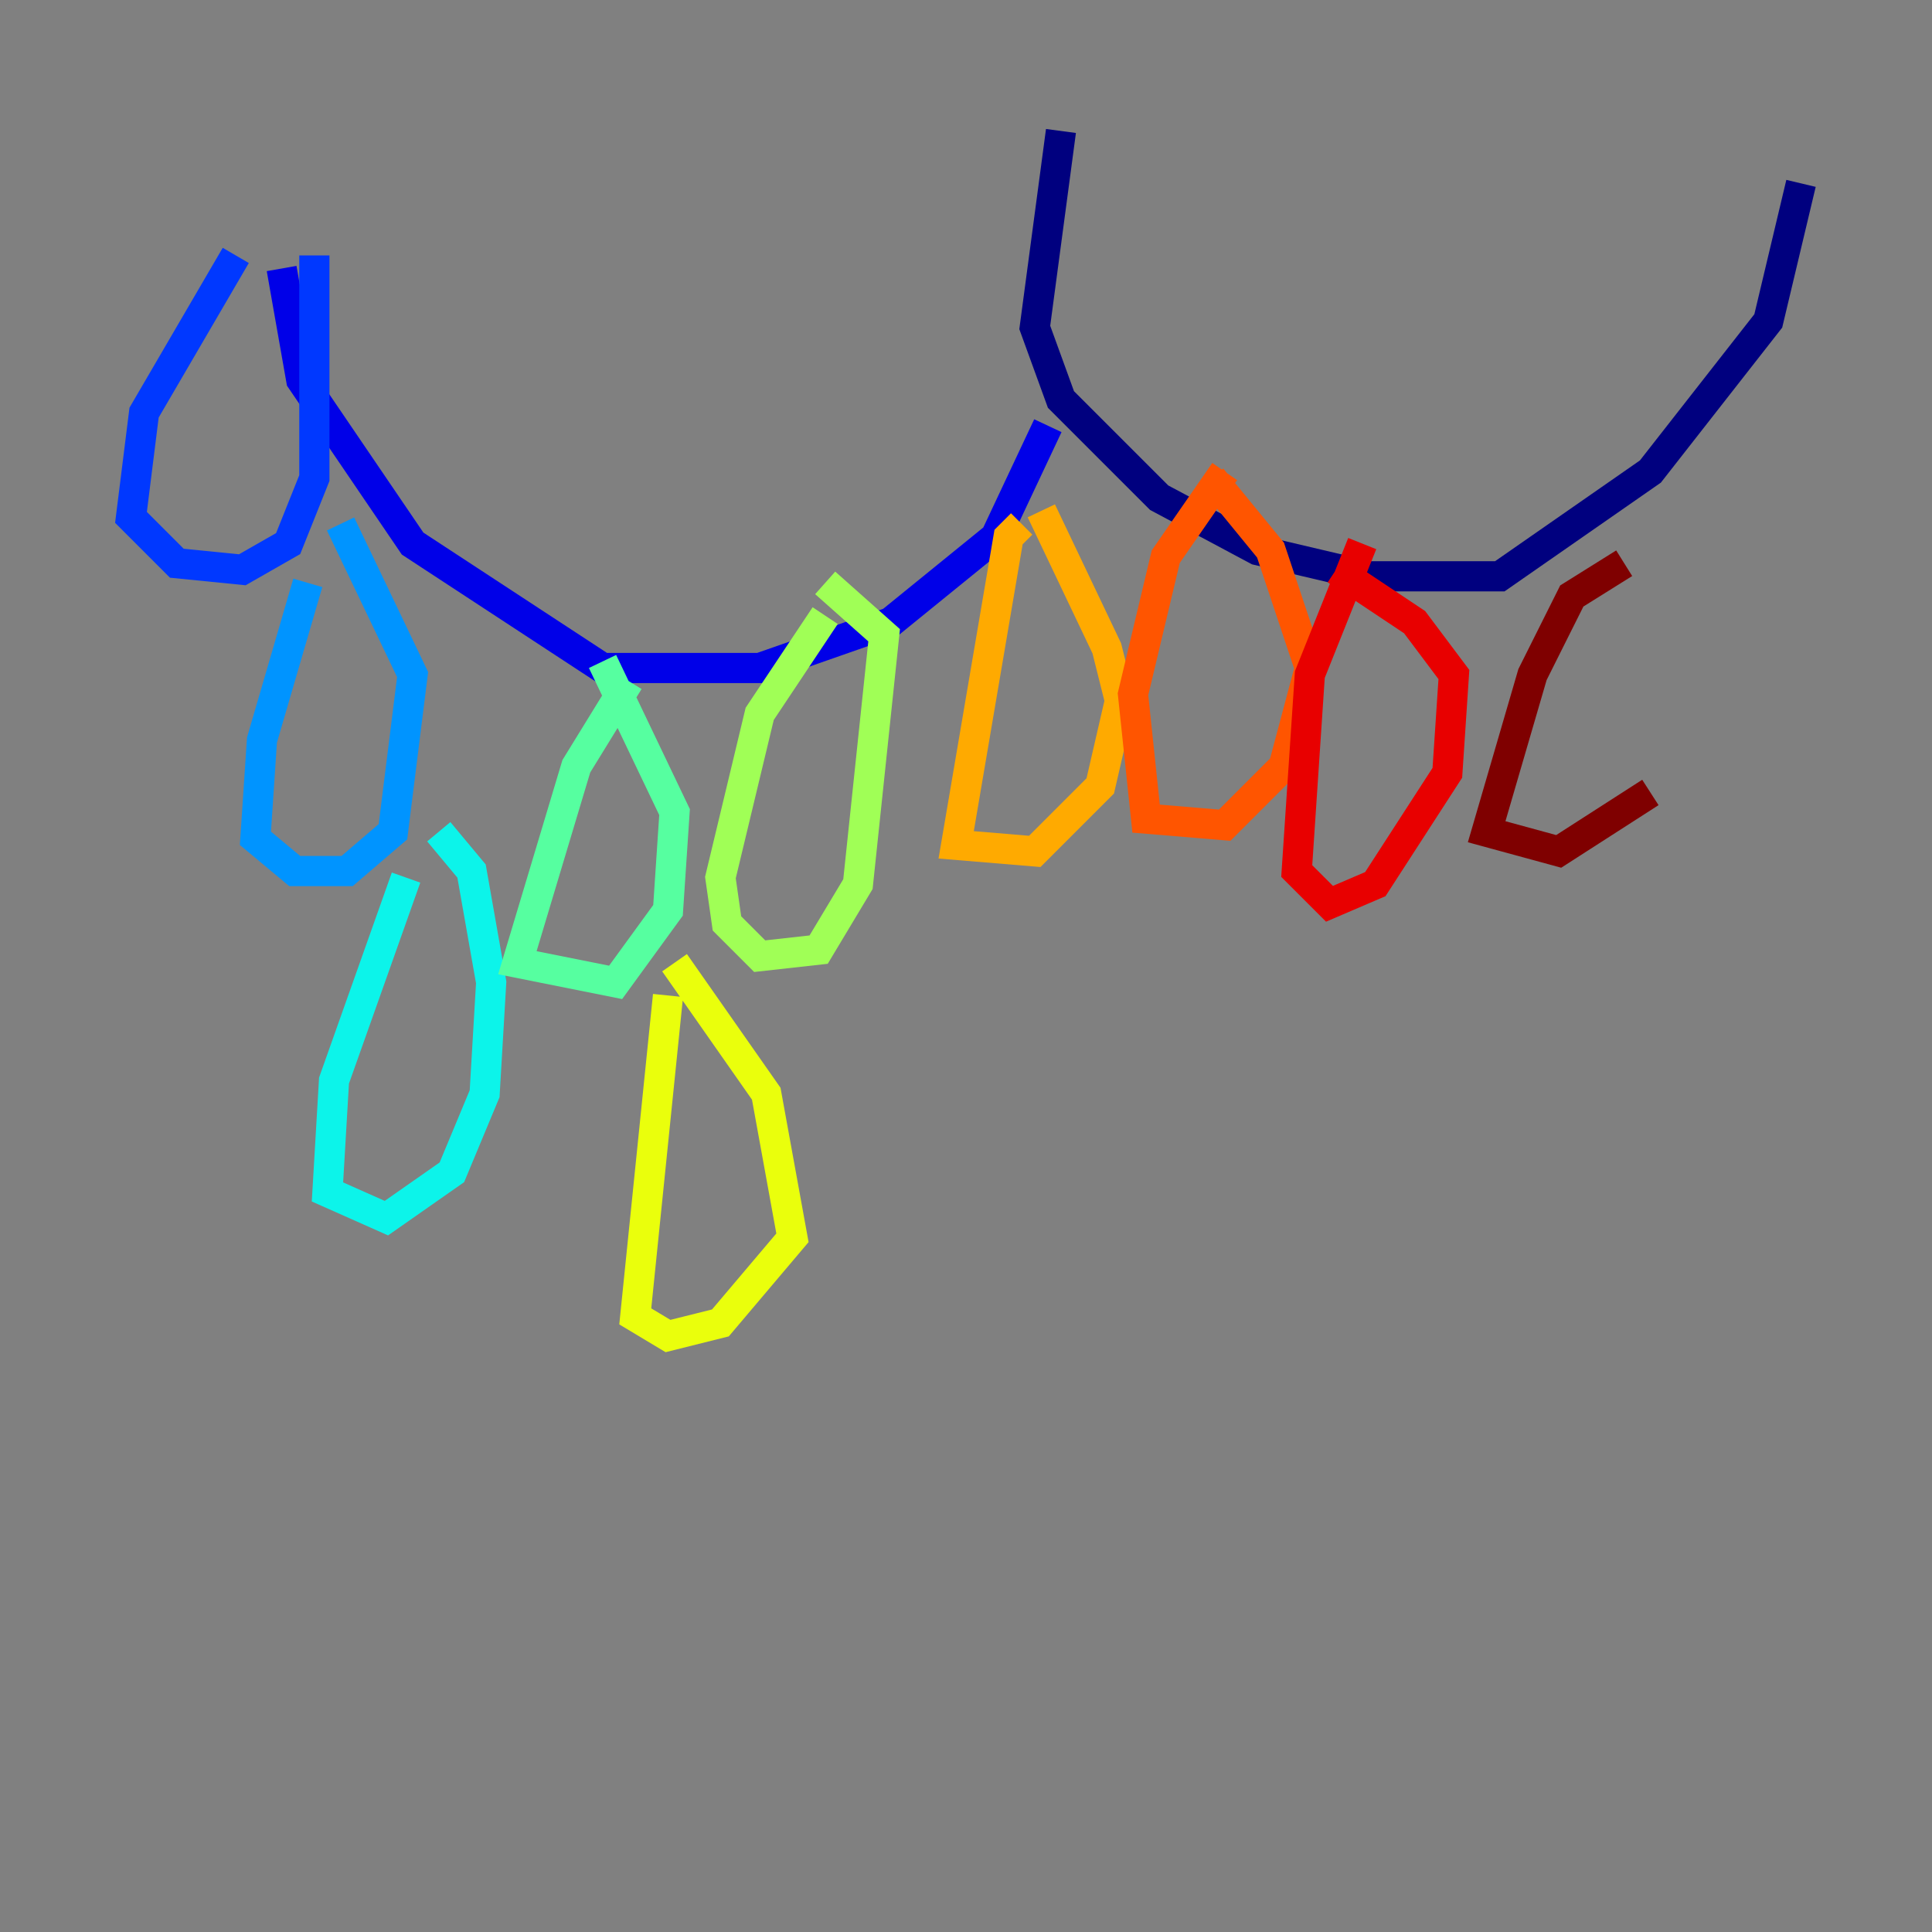 <?xml version="1.0" encoding="utf-8" ?>
<svg baseProfile="tiny" height="128" version="1.2" viewBox="0,0,128,128" width="128" xmlns="http://www.w3.org/2000/svg" xmlns:ev="http://www.w3.org/2001/xml-events" xmlns:xlink="http://www.w3.org/1999/xlink"><rect x="0" y="0" width="128" height="128" fill="#808080" stroke="none"/><defs /><polyline fill="none" points="70.291,8.678 68.556,21.695 70.291,26.468 76.8,32.976 83.308,36.447 90.685,38.183 99.363,38.183 109.342,31.241 117.153,21.261 119.322,12.149" stroke="#00007f" stroke-width="2" /><polyline fill="none" points="69.424,28.203 65.953,35.58 59.01,41.22 50.332,44.258 39.919,44.258 27.336,36.014 19.959,25.166 18.658,17.79" stroke="#0000e8" stroke-width="2" /><polyline fill="none" points="15.62,16.922 9.546,27.336 8.678,34.278 11.715,37.315 16.054,37.749 19.091,36.014 20.827,31.675 20.827,16.922" stroke="#0038ff" stroke-width="2" /><polyline fill="none" points="20.393,38.617 17.356,49.031 16.922,55.539 19.525,57.709 22.997,57.709 26.034,55.105 27.336,44.691 22.563,34.712" stroke="#0094ff" stroke-width="2" /><polyline fill="none" points="26.902,58.142 22.129,71.593 21.695,78.969 25.6,80.705 29.939,77.668 32.108,72.461 32.542,65.085 31.241,57.709 29.071,55.105" stroke="#0cf4ea" stroke-width="2" /><polyline fill="none" points="41.654,45.125 38.183,50.766 34.278,63.783 40.786,65.085 44.258,60.312 44.691,53.803 39.919,43.824" stroke="#56ffa0" stroke-width="2" /><polyline fill="none" points="54.671,40.786 50.332,47.295 47.729,58.142 48.163,61.18 50.332,63.349 54.237,62.915 56.841,58.576 58.576,42.088 54.671,38.617" stroke="#a0ff56" stroke-width="2" /><polyline fill="none" points="44.258,65.953 42.088,87.214 44.258,88.515 47.729,87.647 52.502,82.007 50.766,72.461 44.691,63.783" stroke="#eaff0c" stroke-width="2" /><polyline fill="none" points="67.688,34.712 66.82,35.58 63.349,55.973 68.556,56.407 72.895,52.068 74.197,46.427 73.329,42.956 68.99,33.844" stroke="#ffaa00" stroke-width="2" /><polyline fill="none" points="81.139,31.241 77.234,36.881 75.064,45.993 75.932,54.237 81.139,54.671 85.044,50.766 86.78,44.258 84.176,36.447 80.271,31.675" stroke="#ff5500" stroke-width="2" /><polyline fill="none" points="90.251,36.014 86.78,44.691 85.912,57.709 88.081,59.878 91.119,58.576 95.891,51.2 96.325,44.691 93.722,41.22 88.515,37.749" stroke="#e80000" stroke-width="2" /><polyline fill="none" points="107.607,37.315 104.136,39.485 101.532,44.691 98.495,55.105 103.268,56.407 109.342,52.502" stroke="#7f0000" stroke-width="2" /></svg>